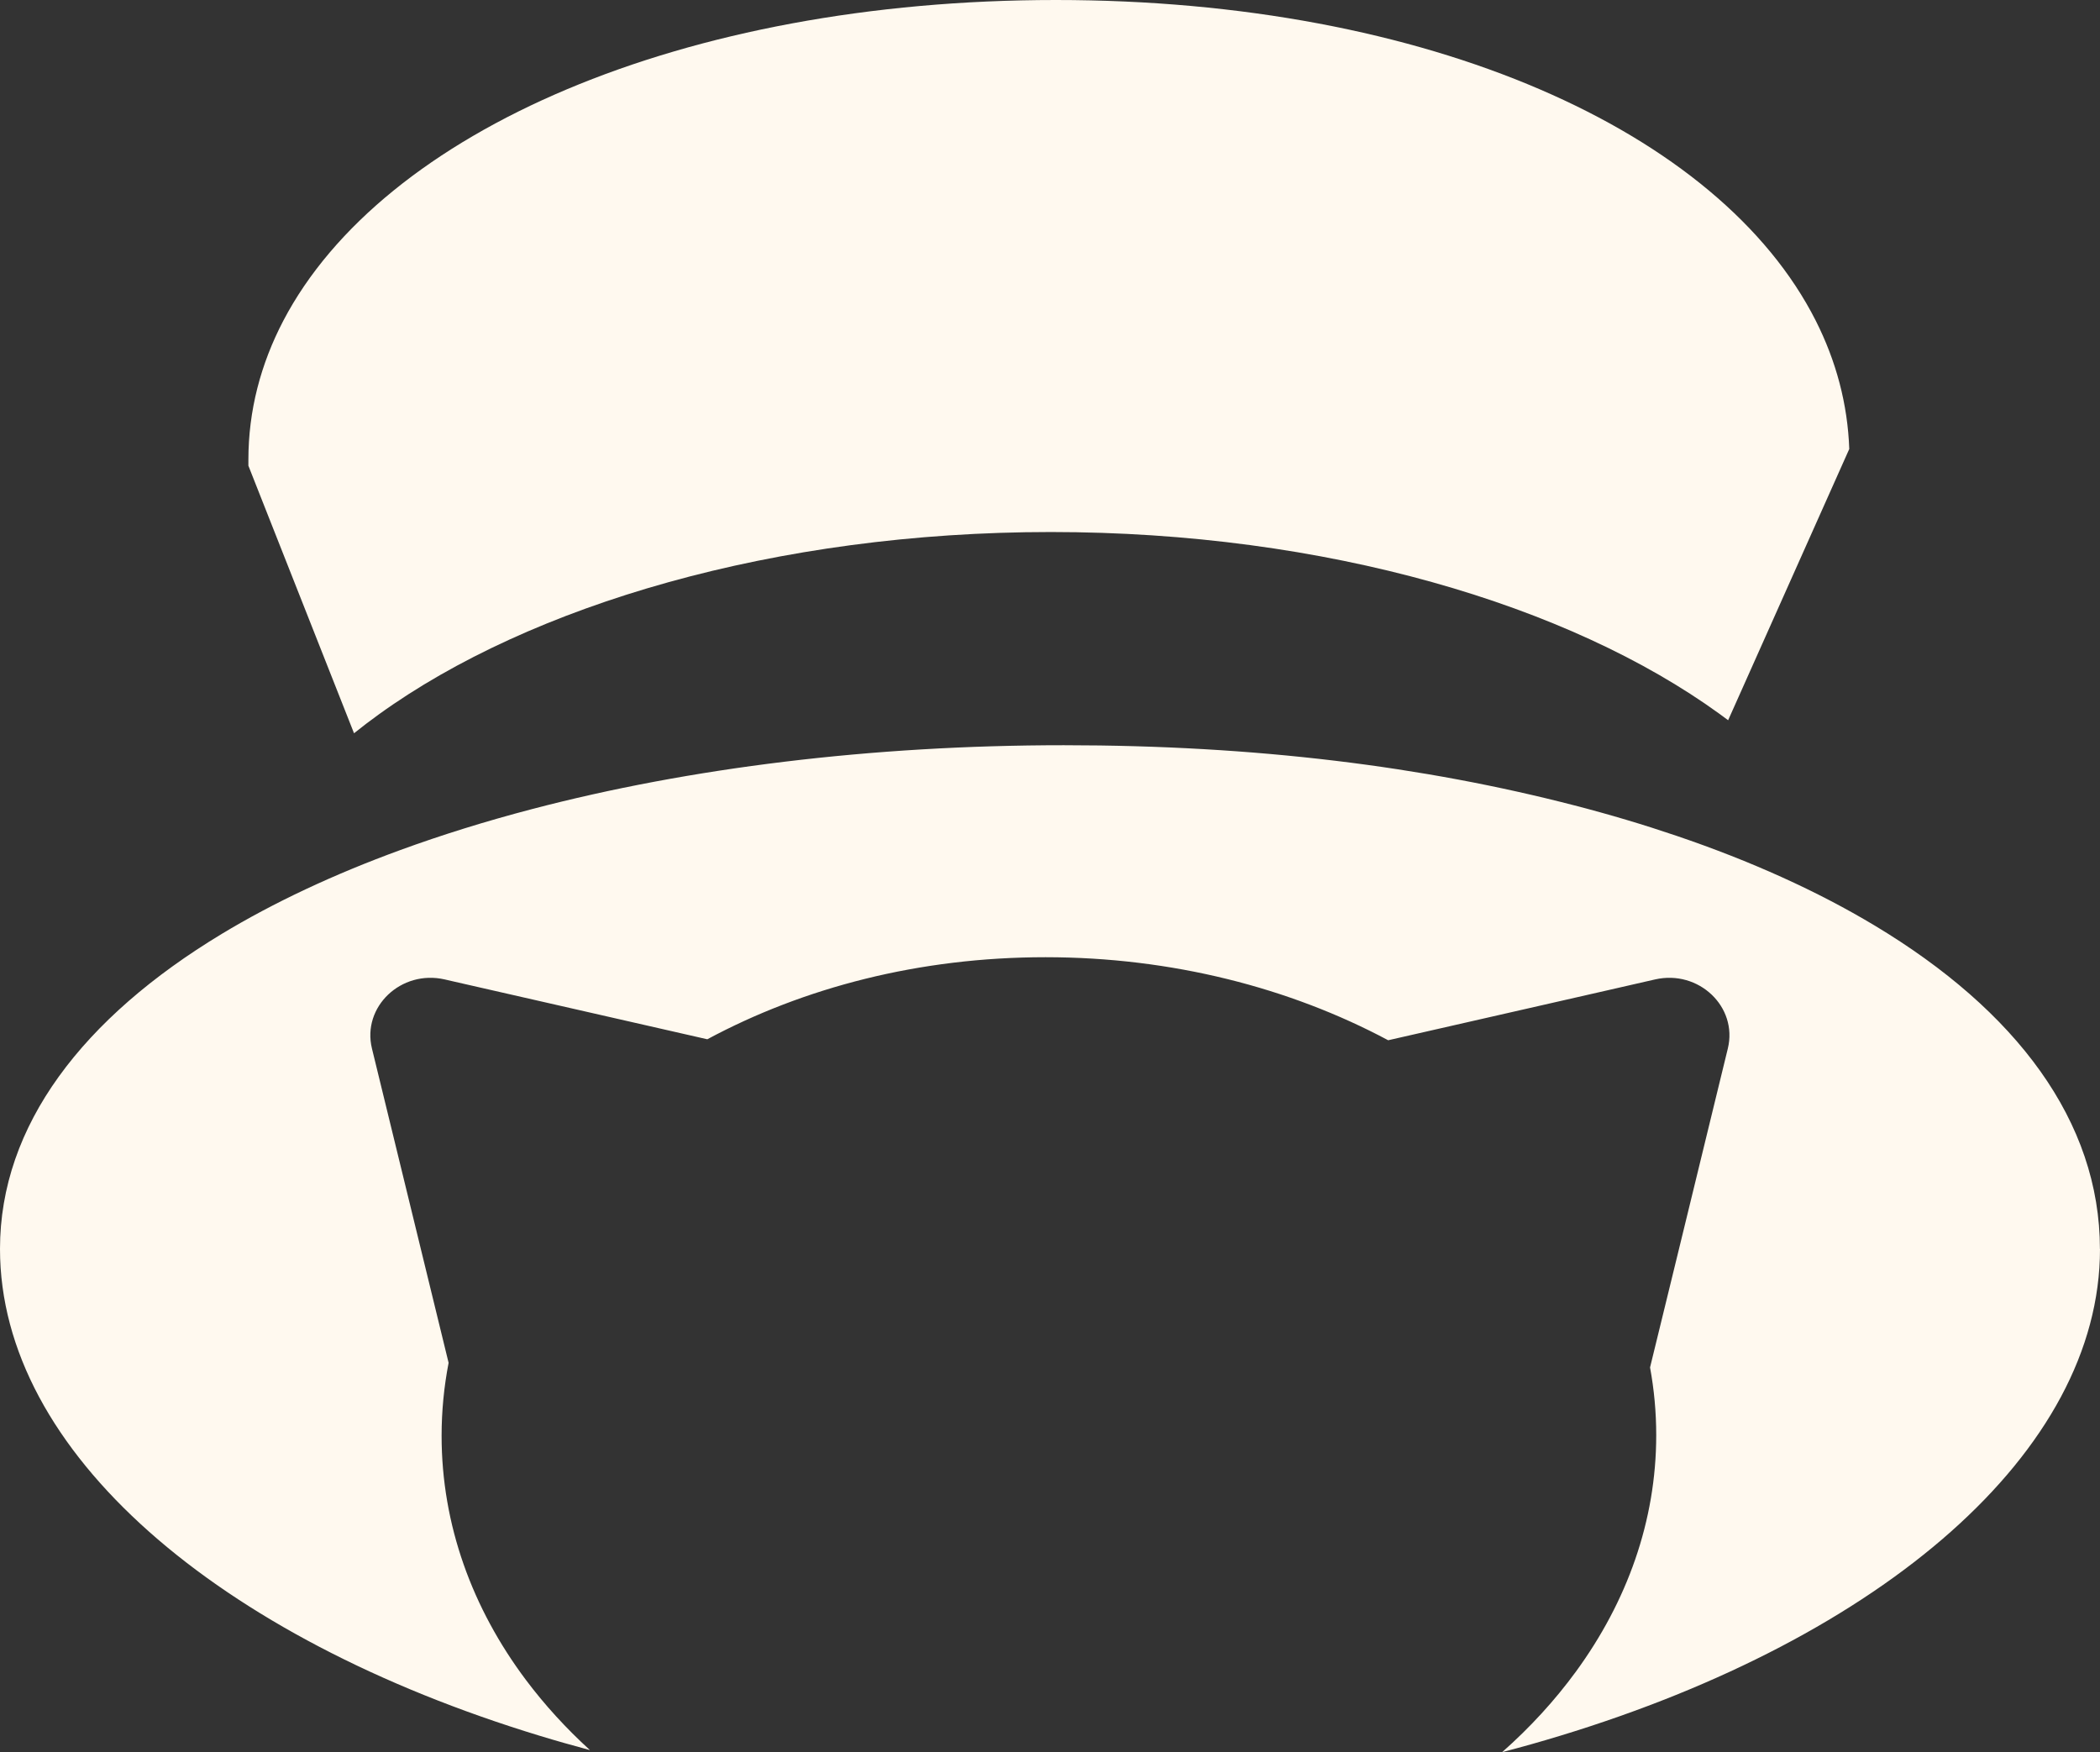 <?xml version="1.0" encoding="UTF-8"?>
<svg id="Layer_2" data-name="Layer 2" xmlns="http://www.w3.org/2000/svg" viewBox="0 0 278.91 232.74">
  <rect x="0" y="0" width="278.91" height="232.74" fill="#333333" stroke="none"/>
  <defs>
    <style>
      .cls-1 {
        fill: #fff9ef;
      }
    </style>
  </defs>
  <g id="Layer_1-2" data-name="Layer 1">
    <g>
      <path class="cls-1" d="M245.6,59.66h0s-14.68,32.88-14.68,32.88l-1.4,3.13c-.38-.28-.76-.57-1.15-.85-19.98-14.48-52.27-24.15-88.81-24.15s-69.12,9.7-89.24,24.22c-1.14,.82-2.24,1.66-3.3,2.51l-3.79-9.6h0s-10.24-25.94-10.24-25.94c0-.27,0-.53,0-.8,0-6.48,1.62-12.68,4.64-18.46C50.81,17.42,90.71,0,140.23,0s88.2,17.42,100.93,42.6c2.71,5.37,4.24,11.08,4.45,17.06Z"/>
      <path class="cls-1" d="M278.91,165.9c0,26.96-28.92,51.64-71.68,64.66-2.52,.77-5.1,1.5-7.72,2.18,3.71-3.28,6.99-6.86,9.79-10.69,6.78-9.28,10.67-20,10.67-31.42,0-3.05-.28-6.06-.82-8.99l4.12-16.87,6.21-25.49c1.35-5.54-3.87-10.5-9.66-9.18l-6.3,1.44-29.15,6.64c-13.03-6.96-28.74-11.03-45.51-11.03s-32.11,4.02-44.92,10.9l-33.93-7.73-.95-.22c-5.79-1.32-11.01,3.64-9.66,9.18l6.22,25.51,3.96,16.24c-.61,3.16-.93,6.4-.93,9.69,0,11.84,4.08,22.93,11.19,32.42,2.48,3.31,5.34,6.44,8.51,9.33-2.27-.61-4.51-1.24-6.7-1.91C28.91,217.54,0,192.86,0,165.9c0-16.42,11.04-30.72,29.44-41.84,6.92-4.18,14.89-7.92,23.71-11.14,5.52-2.02,11.38-3.84,17.52-5.45,20.88-5.47,45.04-8.48,70.62-8.48s47.85,2.83,67.76,7.98h0c4.73,1.22,9.28,2.58,13.63,4.06,9.87,3.35,18.71,7.35,26.3,11.91,18.79,11.28,29.92,25.99,29.92,42.98Z"/>
    </g>
  </g>
</svg>